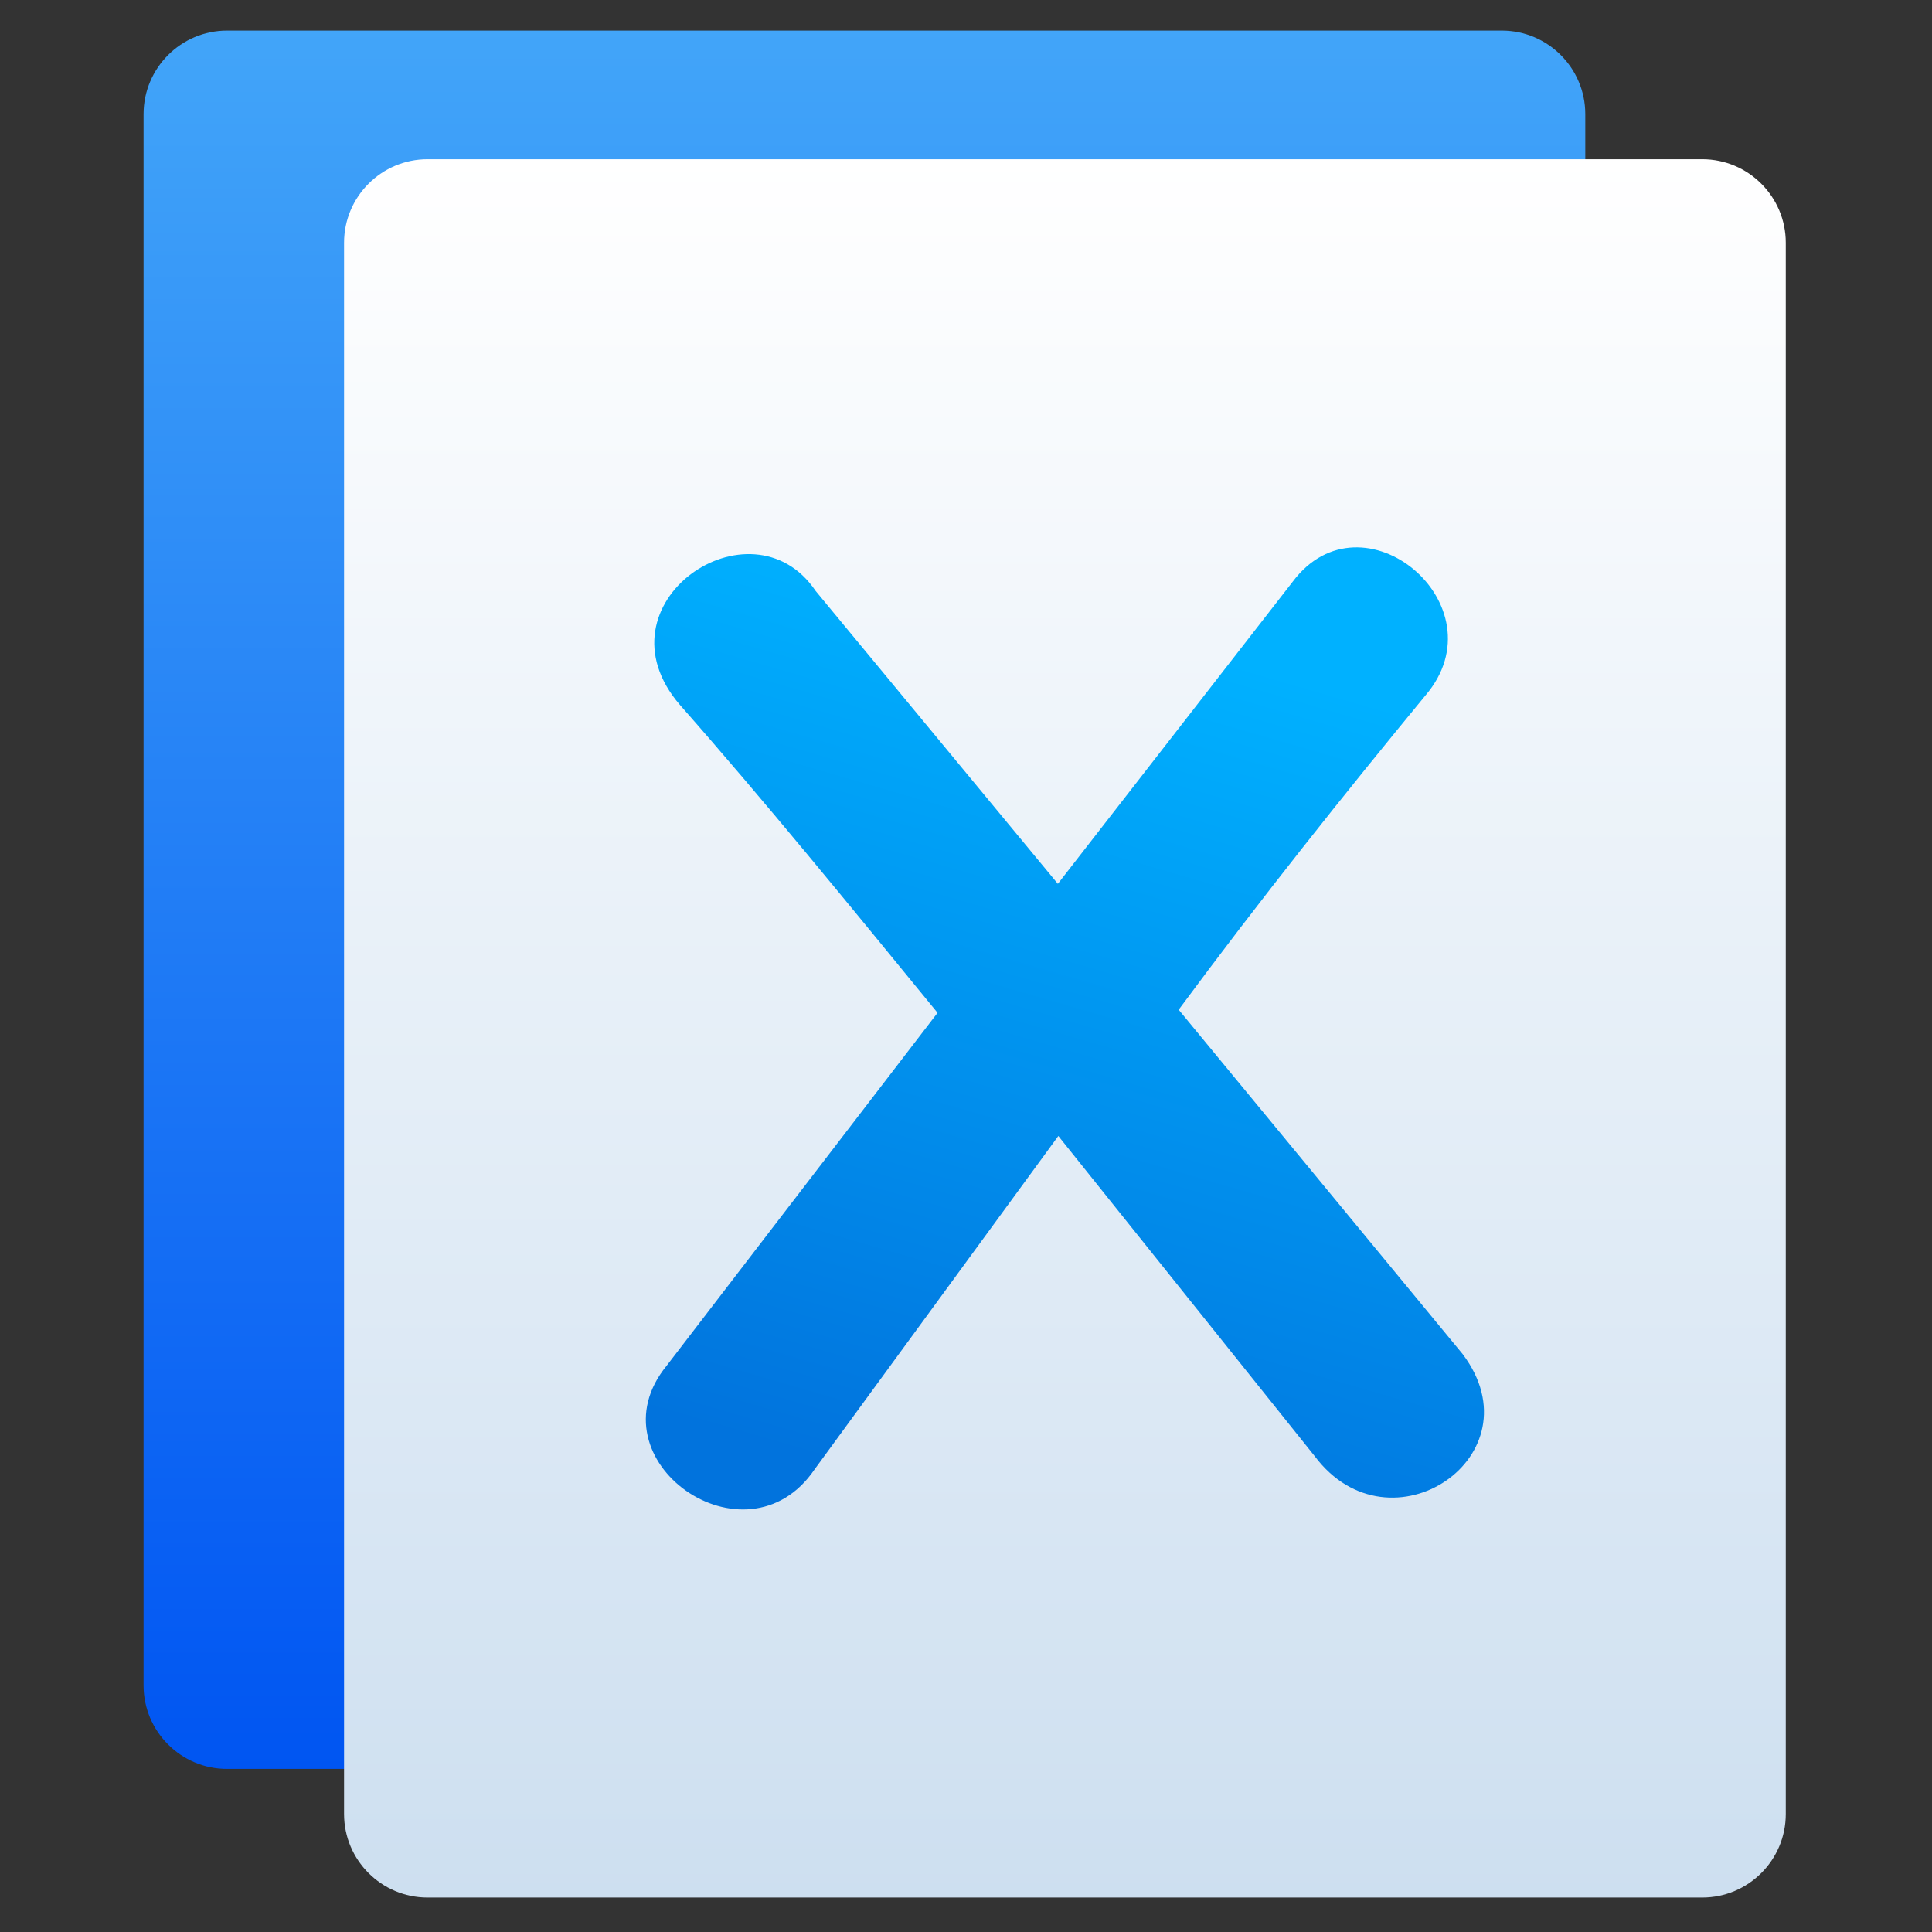 <svg style="clip-rule:evenodd;fill-rule:evenodd;stroke-linejoin:round;stroke-miterlimit:2" version="1.1" viewBox="0 0 48 48" xmlns="http://www.w3.org/2000/svg">
 <rect x="0" y="0" width="48" height="48" fill="#333333" stroke="none"/>
 <path d="m39.386 2.835c0-1.145-0.93-2.075-2.075-2.075h-31.669c-1.145 0-2.075 0.93-2.075 2.075v39.038c0 1.145 0.93 2.075 2.075 2.075h31.669c1.145 0 2.075-0.93 2.075-2.075v-39.038z" style="fill:url(#_Linear1)"/>
 <path d="m44.367 6.031c0-1.145-0.93-2.075-2.075-2.075h-31.669c-1.145 0-2.075 0.93-2.075 2.075v39.038c0 1.145 0.93 2.075 2.075 2.075h31.669c1.145 0 2.075-0.93 2.075-2.075v-39.038z" style="fill:url(#_Linear2)"/>
 <path d="m20.264 14.681c-1.597-2.363-5.546 0.31-3.369 2.835 2.108 2.391 4.219 4.985 6.398 7.647l-6.731 8.769c-1.911 2.34 1.972 5.082 3.676 2.574l6.056-8.283 6.368 7.953c1.87 2.496 5.584-4e-3 3.678-2.533l-7.056-8.557c2.008-2.716 4.119-5.365 6.131-7.808 1.912-2.238-1.565-5.155-3.305-2.817l-5.828 7.497-6.018-7.277z" style="fill-rule:nonzero;fill:url(#_Linear3)"/>
 <defs>
  <linearGradient id="_Linear1" x2="1" gradientTransform="matrix(-.116 -43.188 43.188 -.116 81.946 43.771)" gradientUnits="userSpaceOnUse">
   <stop style="stop-color:#0055f2" offset="0"/>
   <stop style="stop-color:#42a5f9" offset="1"/>
  </linearGradient>
  <linearGradient id="_Linear2" x2="1" gradientTransform="matrix(-.116 -43.188 43.188 -.116 362.985 46.224)" gradientUnits="userSpaceOnUse">
   <stop style="stop-color:#cddff0" offset="0"/>
   <stop style="stop-color:#fff" offset="1"/>
  </linearGradient>
  <linearGradient id="_Linear3" x2="1" gradientTransform="matrix(6.104,-21.145,21.145,6.104,304.418,118.323)" gradientUnits="userSpaceOnUse">
   <stop style="stop-color:#0173dd" offset="0"/>
   <stop style="stop-color:#00b1ff" offset="1"/>
  </linearGradient>
 </defs>
</svg>
